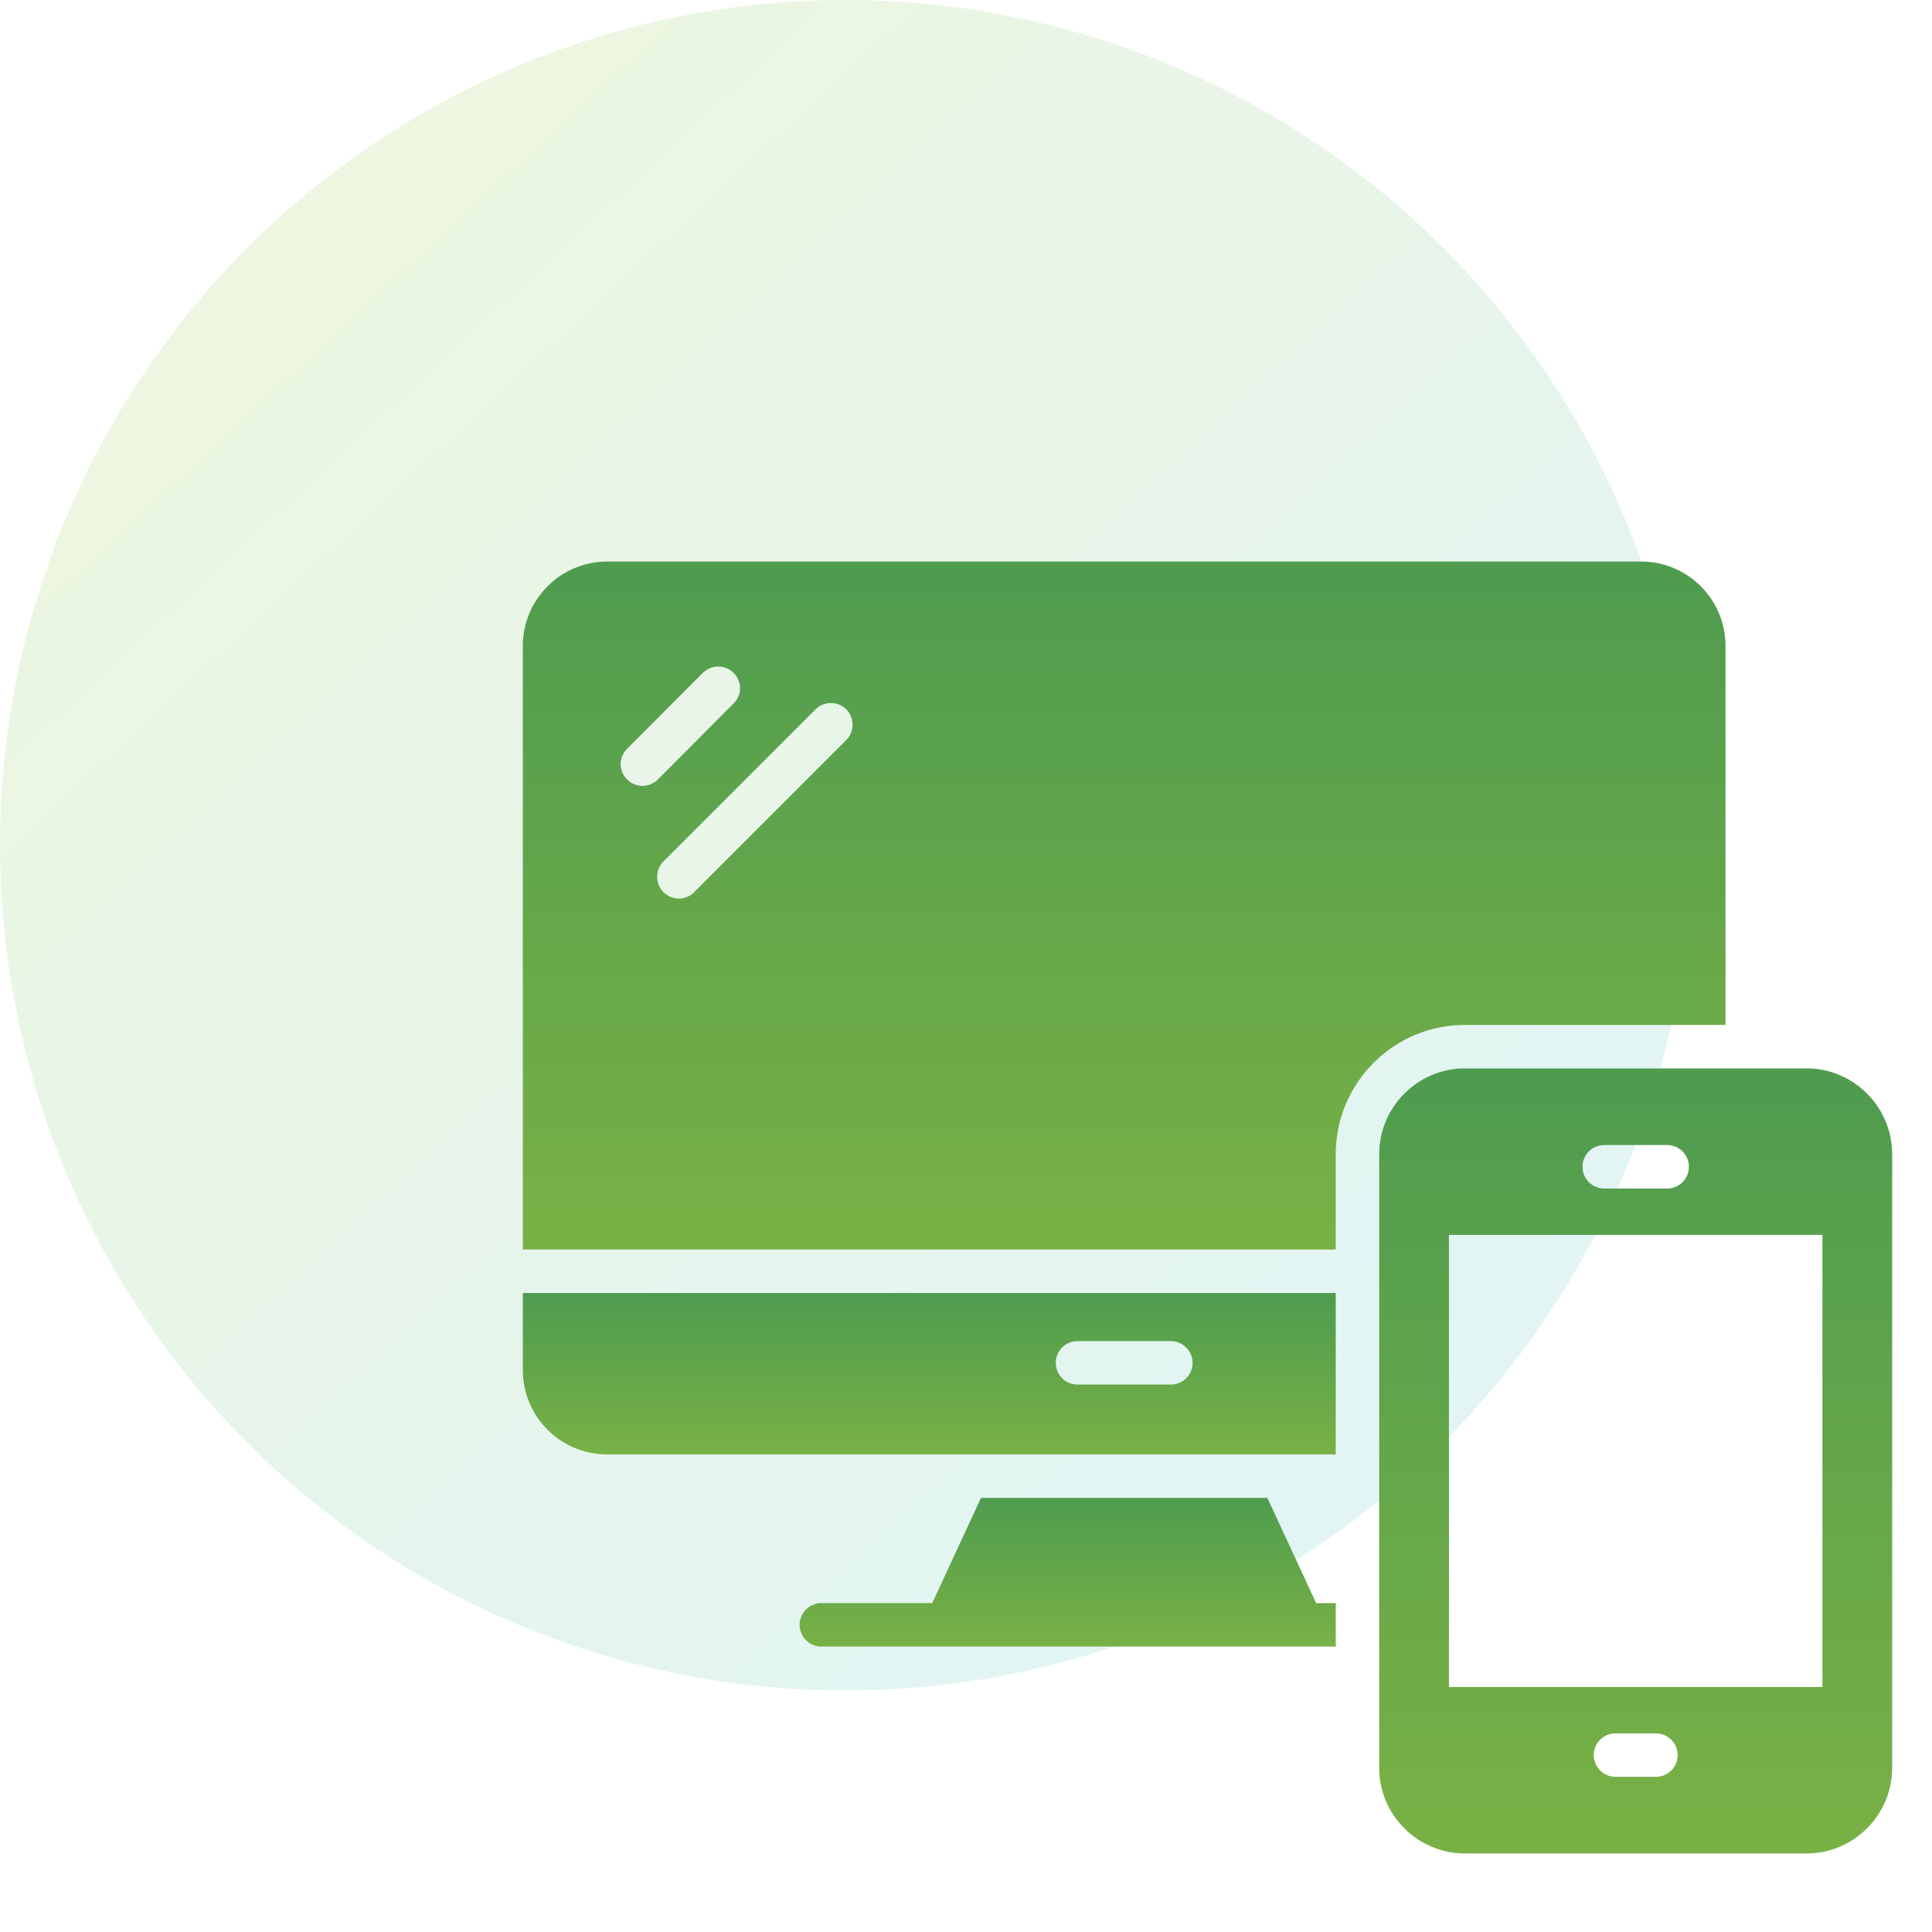 <svg width="80" height="80" viewBox="0 0 80 80" fill="none" xmlns="http://www.w3.org/2000/svg">
<circle cx="35" cy="35" r="35" fill="url(#paint0_linear_0_1030)" fill-opacity="0.18"/>
<path d="M55.31 66.38H54.499L52.478 62.024H40.622L38.601 66.38H34.01C33.518 66.38 33.11 66.788 33.11 67.28C33.11 67.784 33.518 68.18 34.01 68.18H37.766H55.31H55.334L55.31 68.128V66.38Z" fill="url(#paint1_linear_0_1030)"/>
<path d="M55.31 53.54H21.65V56.732C21.65 58.664 23.21 60.224 25.142 60.224H55.31V53.54ZM48.482 57.332H44.618C44.114 57.332 43.718 56.936 43.718 56.432C43.718 55.94 44.114 55.532 44.618 55.532H48.482C48.974 55.532 49.382 55.94 49.382 56.432C49.382 56.936 48.974 57.332 48.482 57.332Z" fill="url(#paint2_linear_0_1030)"/>
<path d="M74.81 44.24H60.65C58.706 44.24 57.11 45.836 57.11 47.792V73.208C57.11 75.152 58.706 76.748 60.65 76.748H74.81C76.754 76.748 78.35 75.152 78.35 73.208V47.792C78.35 45.836 76.754 44.24 74.81 44.24ZM66.427 47.414H69.034C69.531 47.414 69.934 47.817 69.934 48.314C69.934 48.811 69.531 49.214 69.034 49.214H66.427C65.93 49.214 65.527 48.811 65.527 48.314C65.527 47.817 65.93 47.414 66.427 47.414ZM68.568 73.575H66.893C66.396 73.575 65.993 73.171 65.993 72.674C65.993 72.178 66.396 71.775 66.893 71.775H68.568C69.064 71.775 69.468 72.178 69.468 72.674C69.468 73.171 69.064 73.575 68.568 73.575ZM75.462 69.854H59.998V51.134H75.462V69.854Z" fill="url(#paint3_linear_0_1030)"/>
<path d="M71.45 42.44V26.744C71.45 24.824 69.89 23.252 67.958 23.252H25.142C23.21 23.252 21.65 24.824 21.65 26.744V51.74H55.31V47.792C55.31 44.84 57.71 42.44 60.65 42.44H71.45ZM25.97 32.276C25.61 31.928 25.61 31.352 25.97 31.004L29.102 27.86C29.462 27.512 30.026 27.512 30.374 27.86C30.734 28.208 30.734 28.784 30.374 29.132L27.242 32.276C26.871 32.647 26.282 32.61 25.97 32.276ZM35.042 30.644L28.742 36.944C28.401 37.285 27.859 37.307 27.47 36.944C27.122 36.584 27.122 36.02 27.47 35.672L33.77 29.372C34.118 29.024 34.694 29.024 35.042 29.372C35.39 29.72 35.39 30.296 35.042 30.644Z" fill="url(#paint4_linear_0_1030)"/>
<defs>
<linearGradient id="paint0_linear_0_1030" x1="0" y1="0" x2="65" y2="70" gradientUnits="userSpaceOnUse">
<stop stop-color="#A4CE3B"/>
<stop offset="1" stop-color="#52C5D7"/>
</linearGradient>
<linearGradient id="paint1_linear_0_1030" x1="41.201" y1="73.515" x2="41.201" y2="57.304" gradientUnits="userSpaceOnUse">
<stop stop-color="#9EC43C"/>
<stop offset="1" stop-color="#2E8B57"/>
</linearGradient>
<linearGradient id="paint2_linear_0_1030" x1="33.905" y1="66.017" x2="33.905" y2="48.416" gradientUnits="userSpaceOnUse">
<stop stop-color="#9EC43C"/>
<stop offset="1" stop-color="#2E8B57"/>
</linearGradient>
<linearGradient id="paint3_linear_0_1030" x1="64.843" y1="104.922" x2="64.843" y2="19.317" gradientUnits="userSpaceOnUse">
<stop stop-color="#9EC43C"/>
<stop offset="1" stop-color="#2E8B57"/>
</linearGradient>
<linearGradient id="paint4_linear_0_1030" x1="39.781" y1="76.43" x2="39.781" y2="1.411" gradientUnits="userSpaceOnUse">
<stop stop-color="#9EC43C"/>
<stop offset="1" stop-color="#2E8B57"/>
</linearGradient>
</defs>
</svg>
